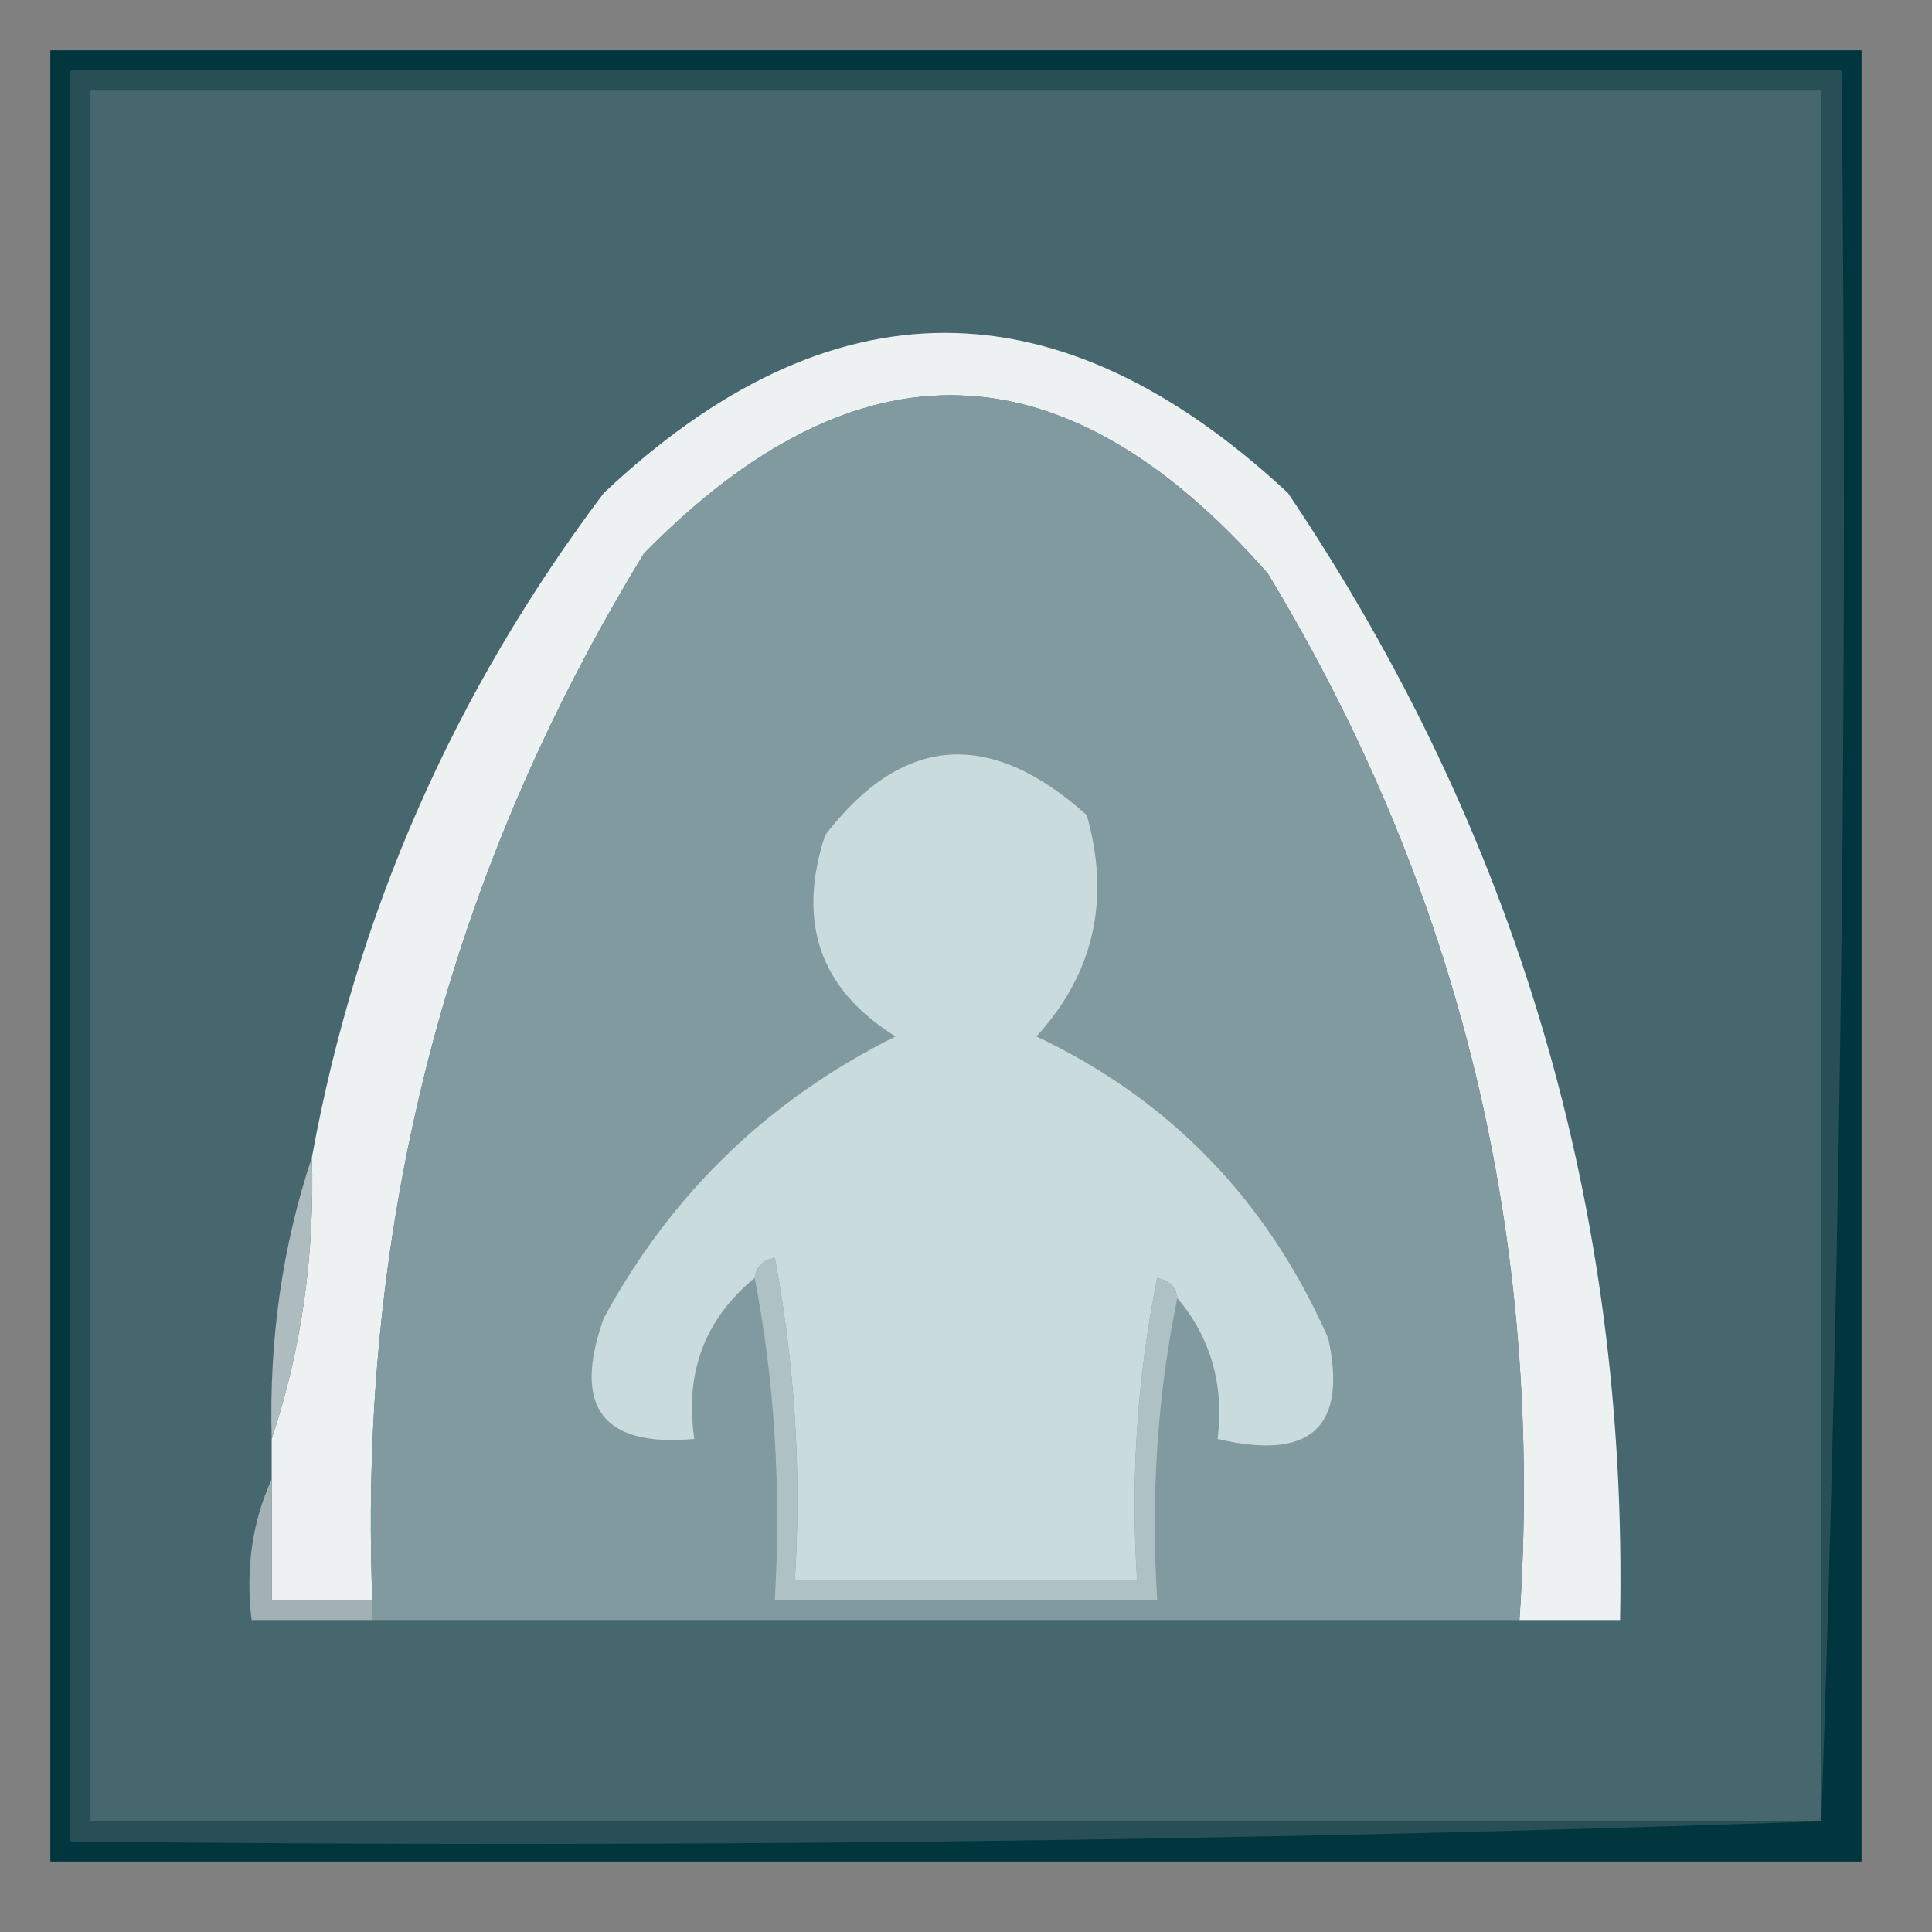 <?xml version="1.0" encoding="UTF-8"?>
<!DOCTYPE svg PUBLIC "-//W3C//DTD SVG 1.1//EN" "http://www.w3.org/Graphics/SVG/1.1/DTD/svg11.dtd">
<svg xmlns="http://www.w3.org/2000/svg" version="1.1" width="96px" height="96px" style="shape-rendering:geometricPrecision; text-rendering:geometricPrecision; image-rendering:optimizeQuality; fill-rule:evenodd; clip-rule:evenodd" xmlns:xlink="http://www.w3.org/1999/xlink">
<rect width="100%" height="100%" fill="#808080" stroke="none"/>
<g><path style="opacity:1" fill="#01363e" d="M 2.5,2.5 C 32.5,2.5 62.5,2.5 92.5,2.5C 92.5,32.5 92.5,62.5 92.5,92.5C 62.5,92.5 32.5,92.5 2.5,92.5C 2.5,62.5 2.5,32.5 2.5,2.5 Z"/></g>
<g><path style="opacity:1" fill="#284e56" d="M 90.5,90.5 C 61.672,91.498 32.672,91.831 3.5,91.5C 3.5,62.167 3.5,32.833 3.5,3.5C 32.833,3.5 62.167,3.5 91.5,3.5C 91.831,32.672 91.498,61.672 90.5,90.5 Z"/></g>
<g><path style="opacity:1" fill="#46676d" d="M 90.5,90.5 C 61.833,90.5 33.167,90.5 4.5,90.5C 4.5,61.833 4.5,33.167 4.5,4.5C 33.167,4.5 61.833,4.5 90.5,4.5C 90.5,33.167 90.5,61.833 90.5,90.5 Z"/></g>
<g><path style="opacity:1" fill="#eef1f2" d="M 75.5,80.5 C 76.767,61.703 72.6,44.369 63,28.5C 52.938,17.029 42.604,16.695 32,27.5C 22.288,43.392 17.788,60.725 18.5,79.5C 16.833,79.5 15.167,79.5 13.5,79.5C 13.5,77.5 13.5,75.5 13.5,73.5C 13.5,72.833 13.5,72.167 13.5,71.5C 14.972,67.081 15.638,62.414 15.5,57.5C 17.7,45.419 22.534,34.419 30,24.5C 41.262,13.888 52.595,13.888 64,24.5C 75.403,41.446 80.903,60.113 80.5,80.5C 78.833,80.5 77.167,80.5 75.5,80.5 Z"/></g>
<g><path style="opacity:1" fill="#819a9f" d="M 75.5,80.5 C 56.5,80.5 37.5,80.5 18.5,80.5C 18.5,80.167 18.5,79.833 18.5,79.5C 17.788,60.725 22.288,43.392 32,27.5C 42.604,16.695 52.938,17.029 63,28.5C 72.6,44.369 76.767,61.703 75.5,80.5 Z"/></g>
<g><path style="opacity:1" fill="#c9dbdd" d="M 58.5,64.5 C 58.44,63.957 58.107,63.624 57.5,63.5C 56.506,68.456 56.172,73.456 56.5,78.5C 50.833,78.5 45.167,78.5 39.5,78.5C 39.828,73.125 39.495,67.792 38.5,62.5C 37.893,62.624 37.56,62.957 37.5,63.5C 35.016,65.545 34.016,68.212 34.5,71.5C 29.931,71.917 28.431,69.917 30,65.5C 33.367,59.299 38.2,54.633 44.5,51.5C 40.748,49.17 39.581,45.837 41,41.5C 44.832,36.508 49.165,36.174 54,40.5C 55.189,44.709 54.356,48.376 51.5,51.5C 58.141,54.643 62.975,59.643 66,66.5C 66.956,70.925 65.123,72.592 60.5,71.5C 60.834,68.812 60.167,66.479 58.5,64.5 Z"/></g>
<g><path style="opacity:1" fill="#aebcbf" d="M 15.5,57.5 C 15.638,62.414 14.972,67.081 13.5,71.5C 13.362,66.586 14.028,61.919 15.5,57.5 Z"/></g>
<g><path style="opacity:1" fill="#aec1c4" d="M 37.5,63.5 C 37.56,62.957 37.893,62.624 38.5,62.5C 39.495,67.792 39.828,73.125 39.5,78.5C 45.167,78.5 50.833,78.5 56.5,78.5C 56.172,73.456 56.506,68.456 57.5,63.5C 58.107,63.624 58.44,63.957 58.5,64.5C 57.513,69.305 57.179,74.305 57.5,79.5C 51.167,79.5 44.833,79.5 38.5,79.5C 38.821,73.974 38.488,68.641 37.5,63.5 Z"/></g>
<g><path style="opacity:1" fill="#a1b1b4" d="M 13.5,73.5 C 13.5,75.5 13.5,77.5 13.5,79.5C 15.167,79.5 16.833,79.5 18.5,79.5C 18.5,79.833 18.5,80.167 18.5,80.5C 16.5,80.5 14.5,80.5 12.5,80.5C 12.198,77.941 12.532,75.607 13.5,73.5 Z"/></g>
</svg>
